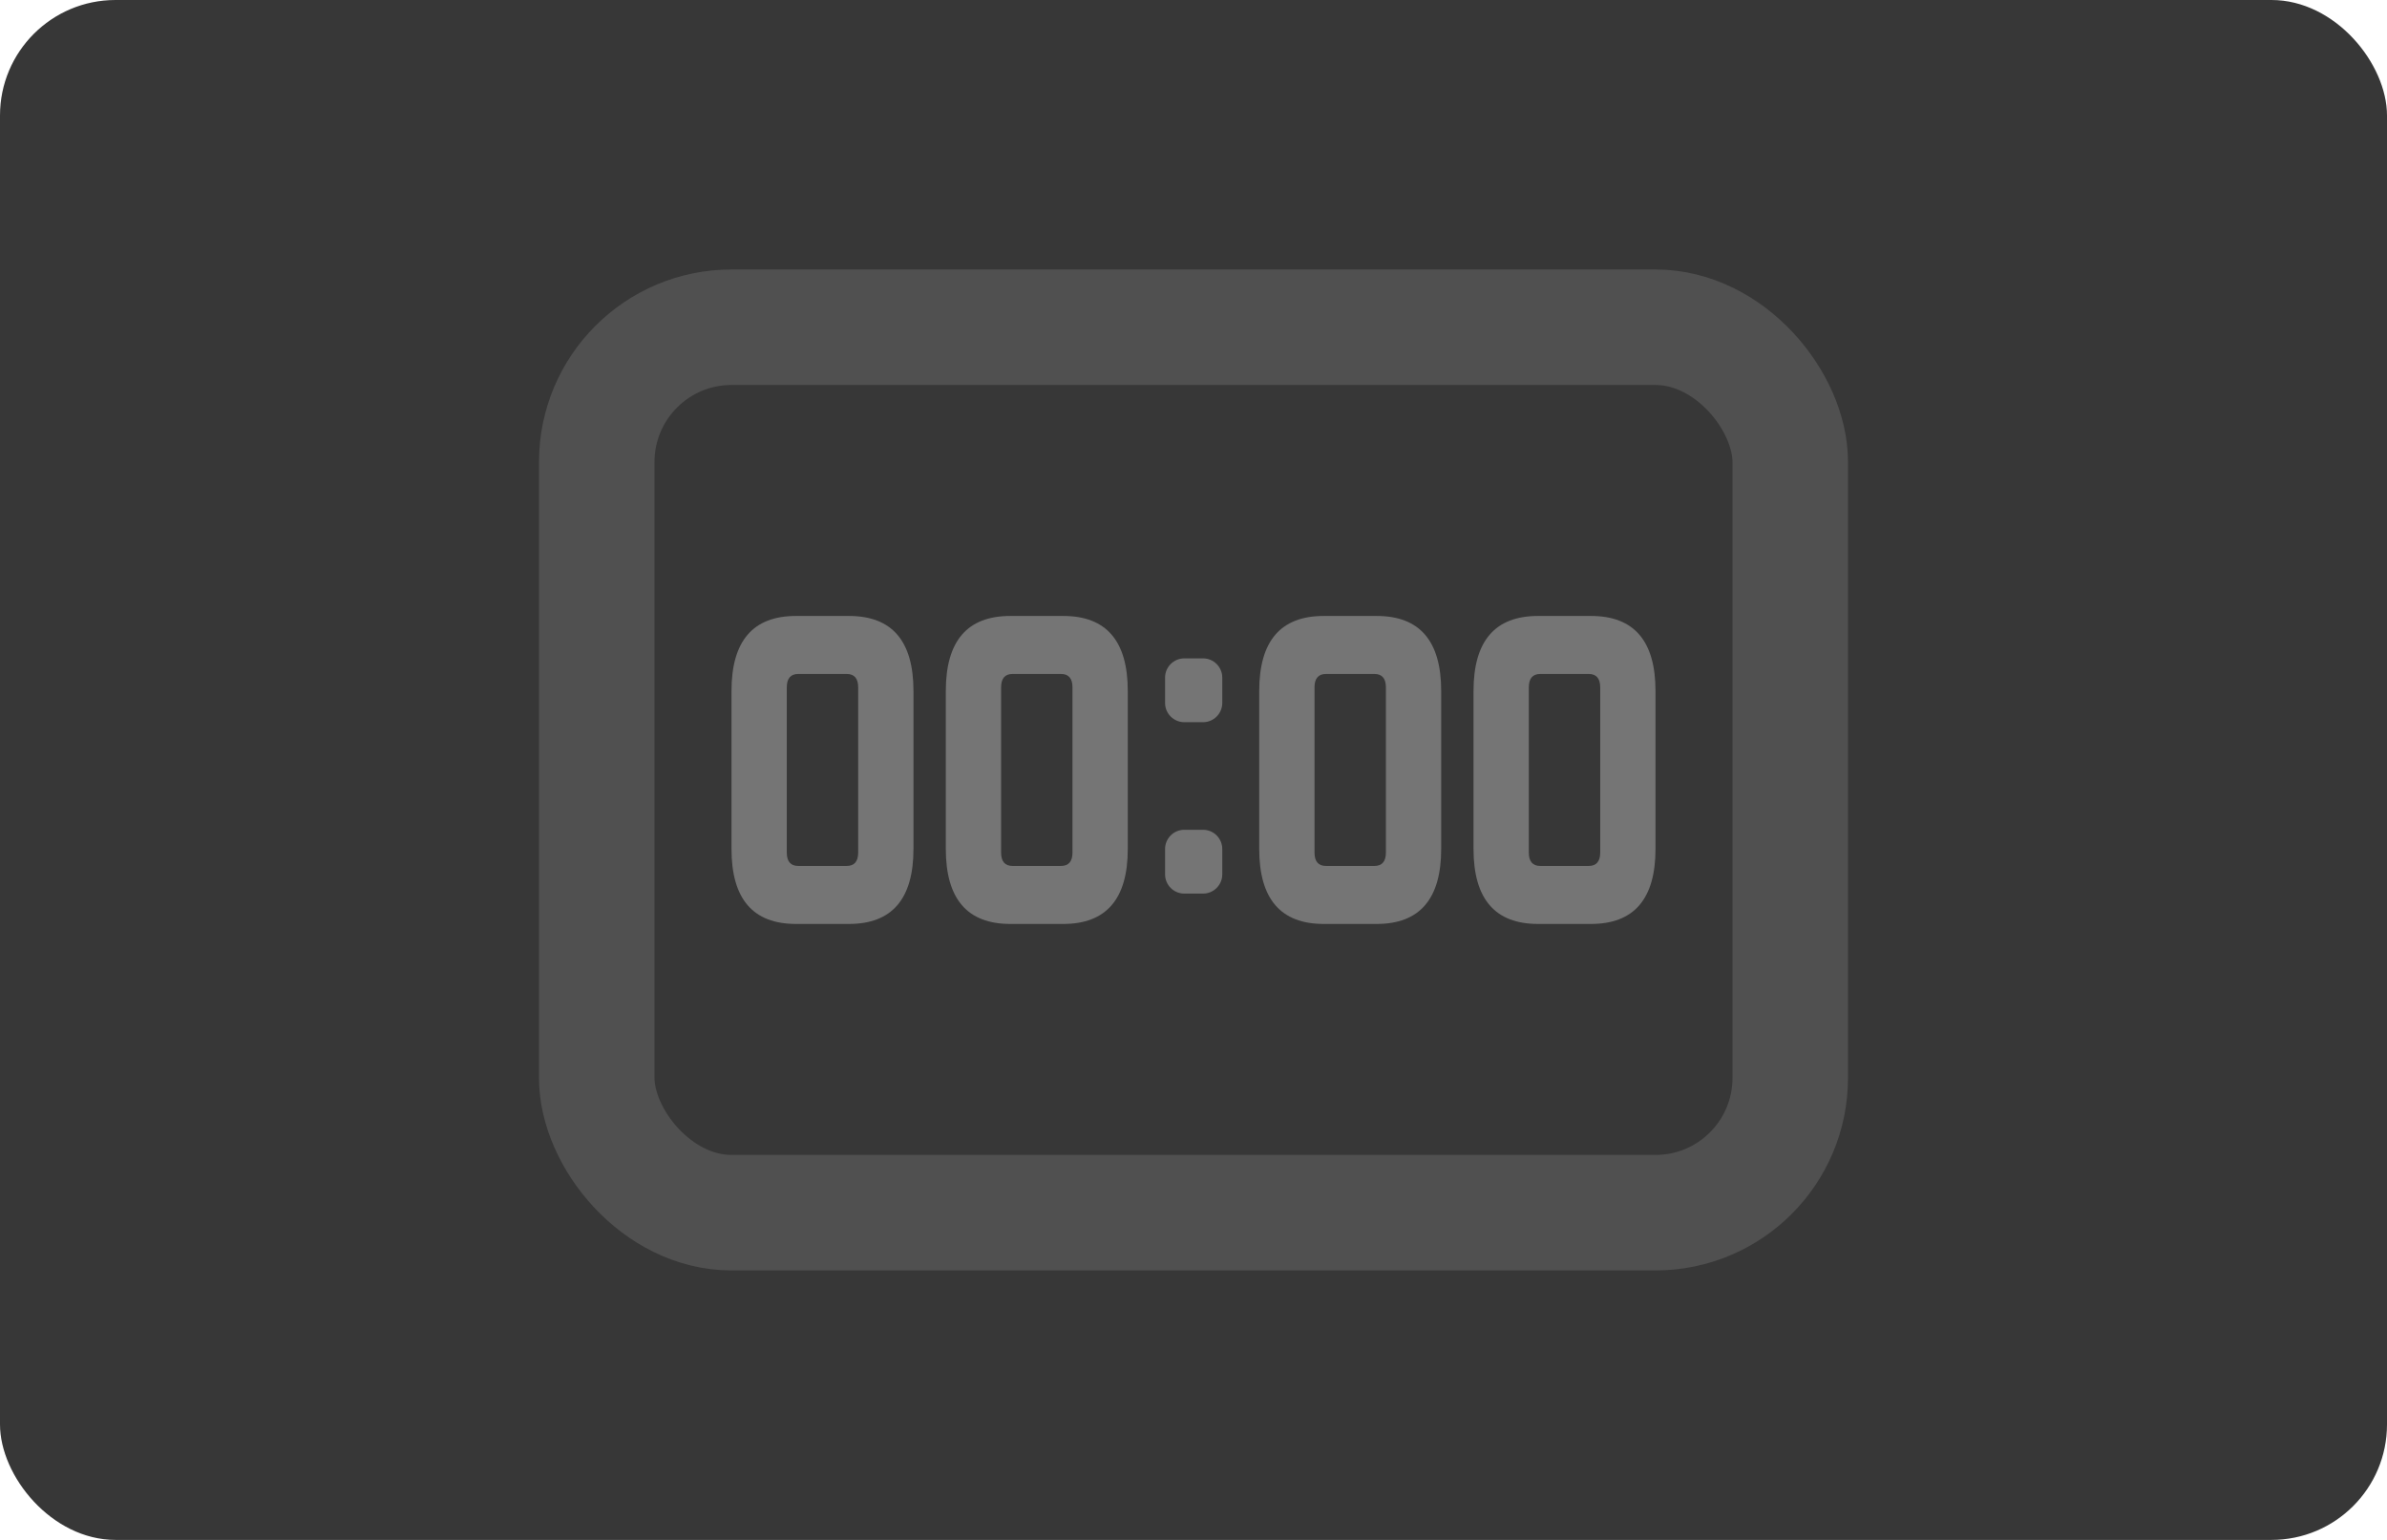<svg width="124" height="80" viewBox="0 0 124 80" fill="none" xmlns="http://www.w3.org/2000/svg">
<rect width="124" height="80" rx="6" fill="#373737"/>
<rect x="31" y="17" width="62" height="46" rx="7" stroke="#505050" stroke-width="6"/>
<path d="M76.547 44.104V35.896C76.547 33.299 77.664 32 79.897 32H82.65C84.883 32 86 33.299 86 35.896V44.104C86 46.701 84.883 48 82.65 48H79.897C77.664 48 76.547 46.701 76.547 44.104ZM79.419 44.29C79.419 44.754 79.618 44.986 80.017 44.986H82.53C82.929 44.986 83.128 44.754 83.128 44.29V35.71C83.128 35.246 82.929 35.014 82.53 35.014H80.017C79.618 35.014 79.419 35.246 79.419 35.71V44.29Z" fill="#757575"/>
<path d="M65.414 44.104V35.896C65.414 33.299 66.531 32 68.765 32H71.517C73.75 32 74.867 33.299 74.867 35.896V44.104C74.867 46.701 73.75 48 71.517 48H68.765C66.531 48 65.414 46.701 65.414 44.104ZM68.286 44.29C68.286 44.754 68.485 44.986 68.884 44.986H71.397C71.796 44.986 71.995 44.754 71.995 44.29V35.71C71.995 35.246 71.796 35.014 71.397 35.014H68.884C68.485 35.014 68.286 35.246 68.286 35.71V44.29Z" fill="#757575"/>
<path d="M61.523 46.423C60.971 46.423 60.523 45.976 60.523 45.423V44.108C60.523 43.555 60.971 43.108 61.523 43.108H62.495C63.047 43.108 63.495 43.555 63.495 44.108V45.423C63.495 45.976 63.047 46.423 62.495 46.423H61.523ZM61.523 37.519C60.971 37.519 60.523 37.071 60.523 36.519V35.203C60.523 34.651 60.971 34.203 61.523 34.203H62.495C63.047 34.203 63.495 34.651 63.495 35.203V36.519C63.495 37.071 63.047 37.519 62.495 37.519H61.523Z" fill="#757575"/>
<path d="M49.133 44.104V35.896C49.133 33.299 50.25 32 52.483 32H55.236C57.469 32 58.586 33.299 58.586 35.896V44.104C58.586 46.701 57.469 48 55.236 48H52.483C50.25 48 49.133 46.701 49.133 44.104ZM52.005 44.29C52.005 44.754 52.204 44.986 52.603 44.986H55.116C55.515 44.986 55.714 44.754 55.714 44.29V35.71C55.714 35.246 55.515 35.014 55.116 35.014H52.603C52.204 35.014 52.005 35.246 52.005 35.71V44.29Z" fill="#757575"/>
<path d="M38 44.104V35.896C38 33.299 39.117 32 41.35 32H44.103C46.336 32 47.453 33.299 47.453 35.896V44.104C47.453 46.701 46.336 48 44.103 48H41.35C39.117 48 38 46.701 38 44.104ZM40.872 44.29C40.872 44.754 41.071 44.986 41.47 44.986H43.983C44.382 44.986 44.581 44.754 44.581 44.29V35.71C44.581 35.246 44.382 35.014 43.983 35.014H41.47C41.071 35.014 40.872 35.246 40.872 35.71V44.29Z" fill="#757575"/>
</svg>

